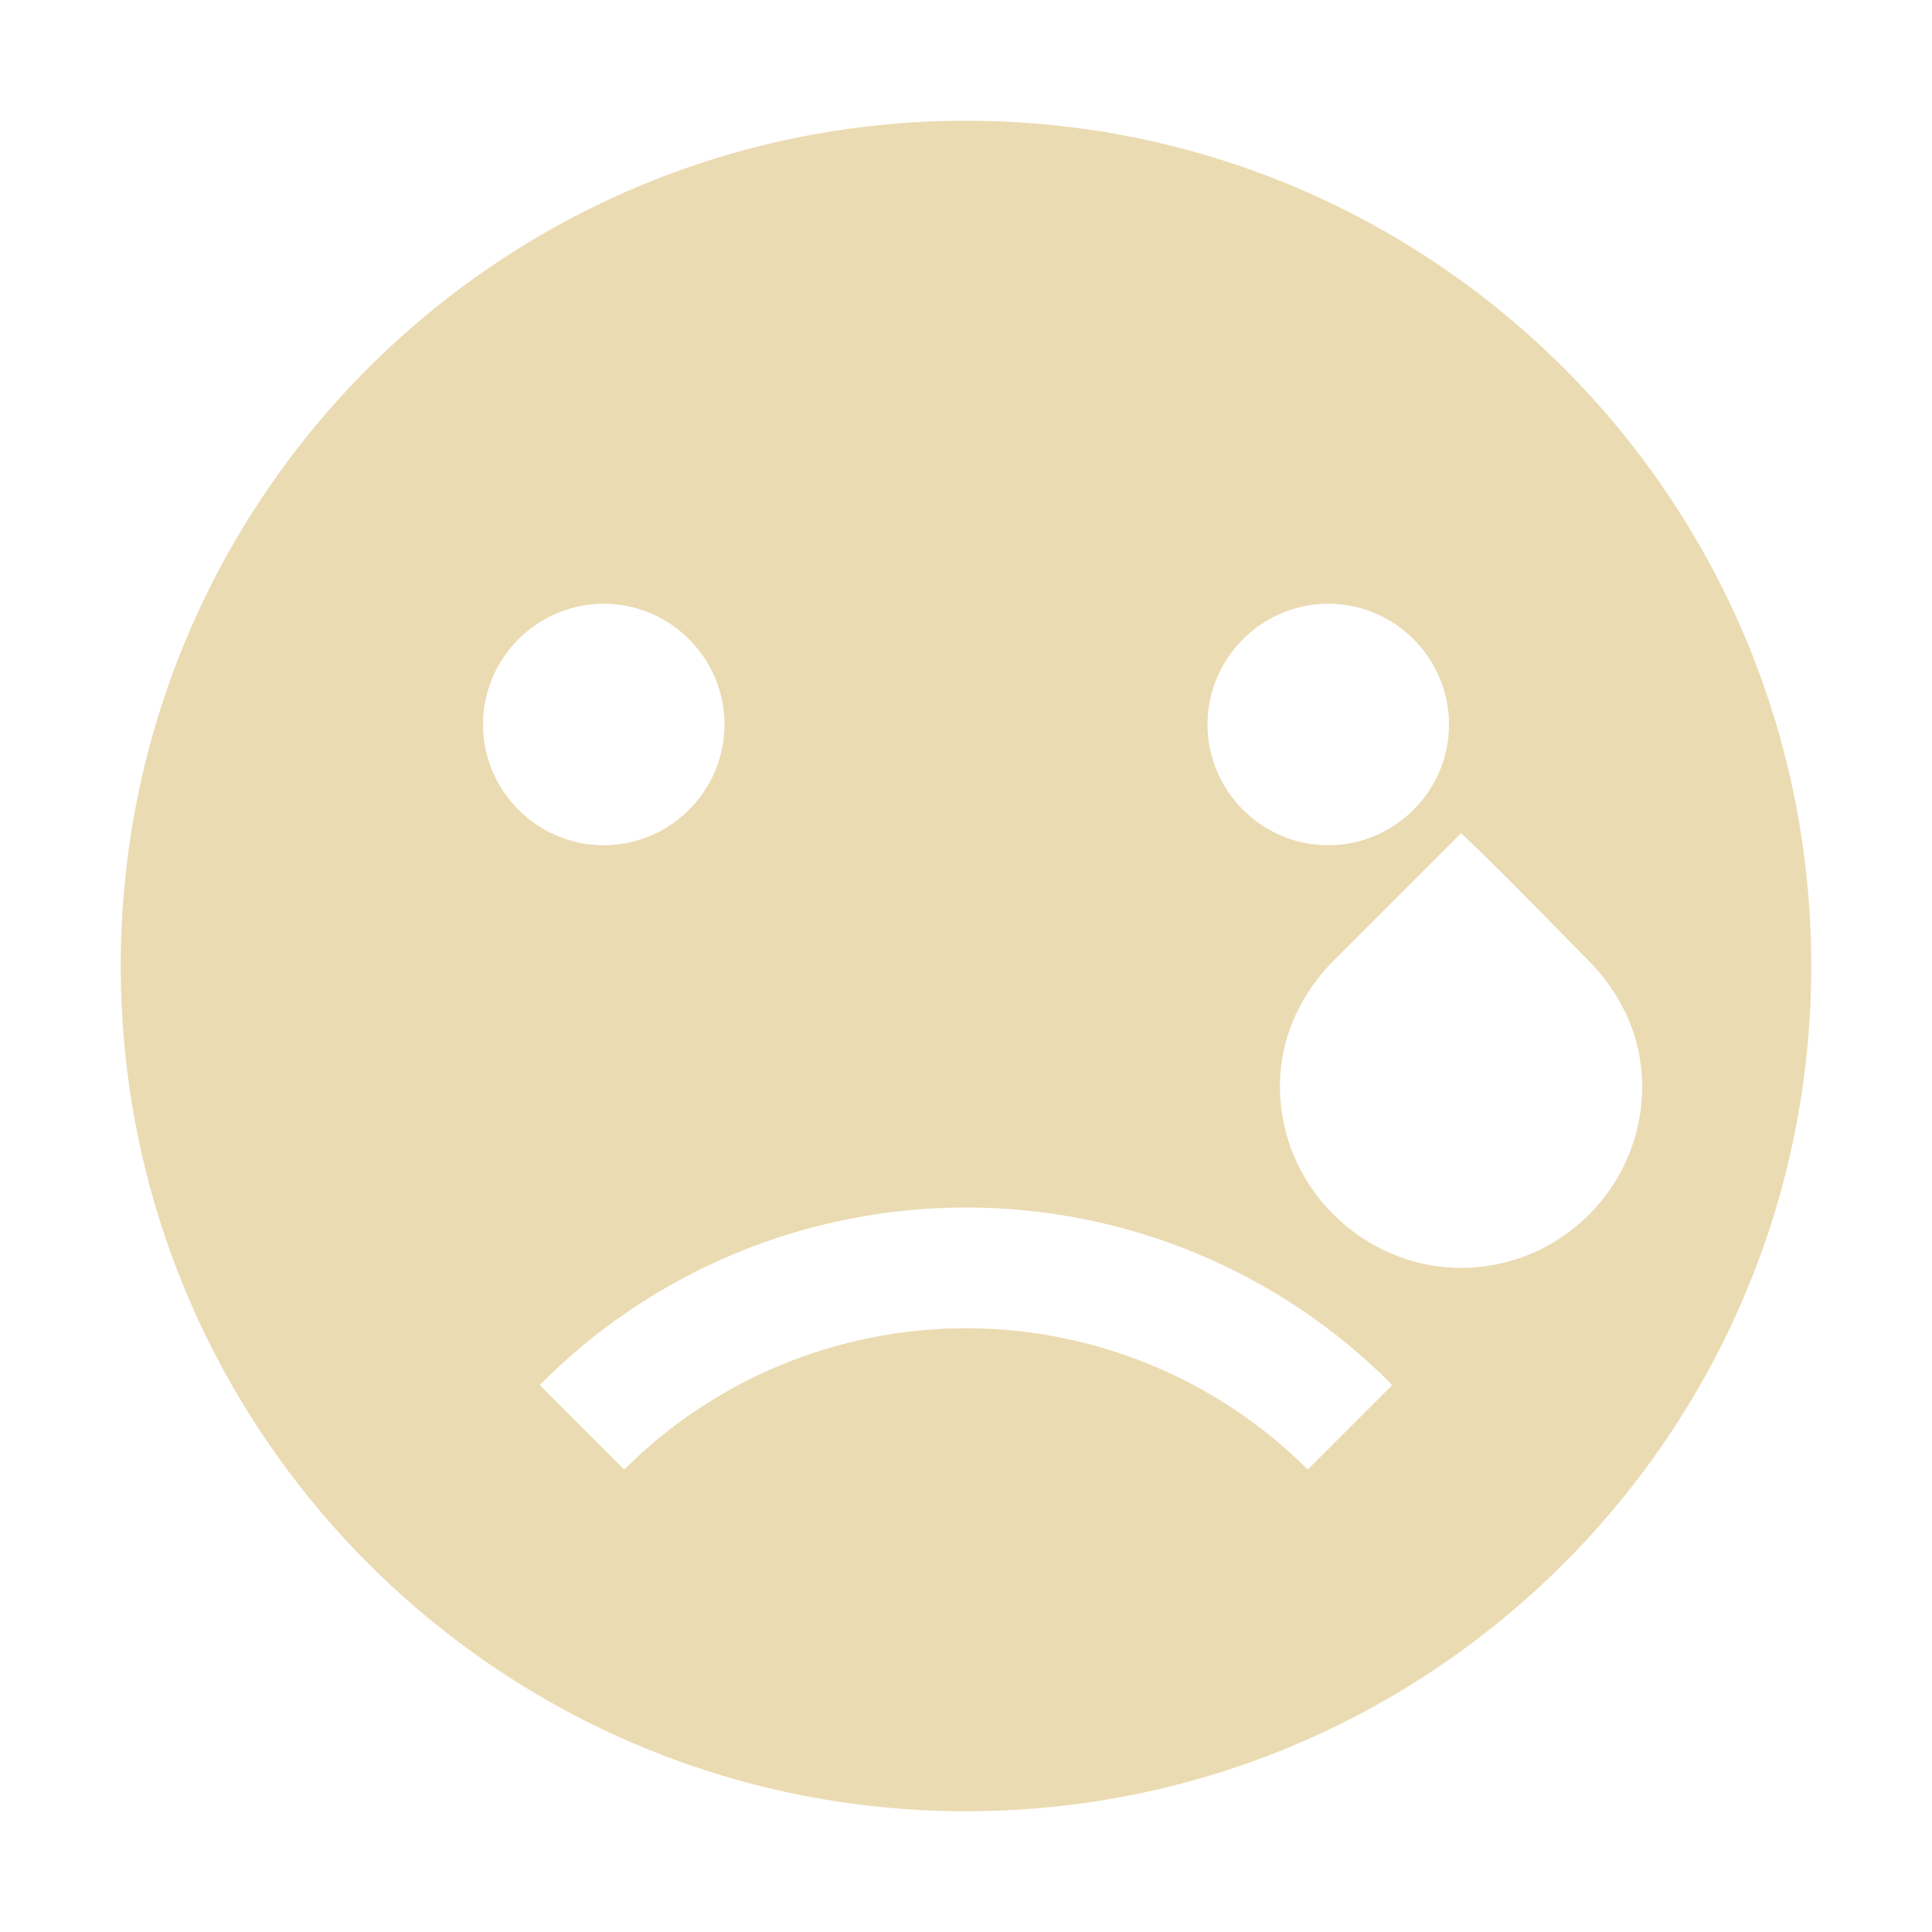 <svg width="16" height="16" version="1.1" xmlns="http://www.w3.org/2000/svg">
  <defs>
    <style type="text/css" id="current-color-scheme">.ColorScheme-Text { color:#ebdbb2; } .ColorScheme-Highlight { color:#458588; }</style>
  </defs>
  <path class="ColorScheme-Text" fill="currentColor" d="m8 1c-3.87 0-7 3.13-7 7 0 3.86 3.13 7 7 7s7-3.14 7-7c0-3.87-3.13-7-7-7zm-3 4c0.55 0 1 0.45 1 1s-0.45 1-1 1-1-0.45-1-1 0.45-1 1-1zm6 0c0.55 0 1 0.45 1 1s-0.45 1-1 1-1-0.45-1-1 0.45-1 1-1zm1.1 1.9c0.36 0.34 0.702 0.698 1.05 1.05 0.27 0.27 0.45 0.63 0.45 1.05 0 0.82-0.67 1.5-1.5 1.5-0.82 0-1.5-0.68-1.5-1.5 0-0.42 0.18-0.78 0.45-1.05zm-4.1 3.1c1.33 0 2.6 0.53 3.53 1.47l-0.7 0.7c-0.75-0.75-1.77-1.17-2.83-1.17s-2.08 0.42-2.83 1.17l-0.7-0.7c0.93-0.94 2.2-1.47 3.53-1.47z"/>
</svg>
